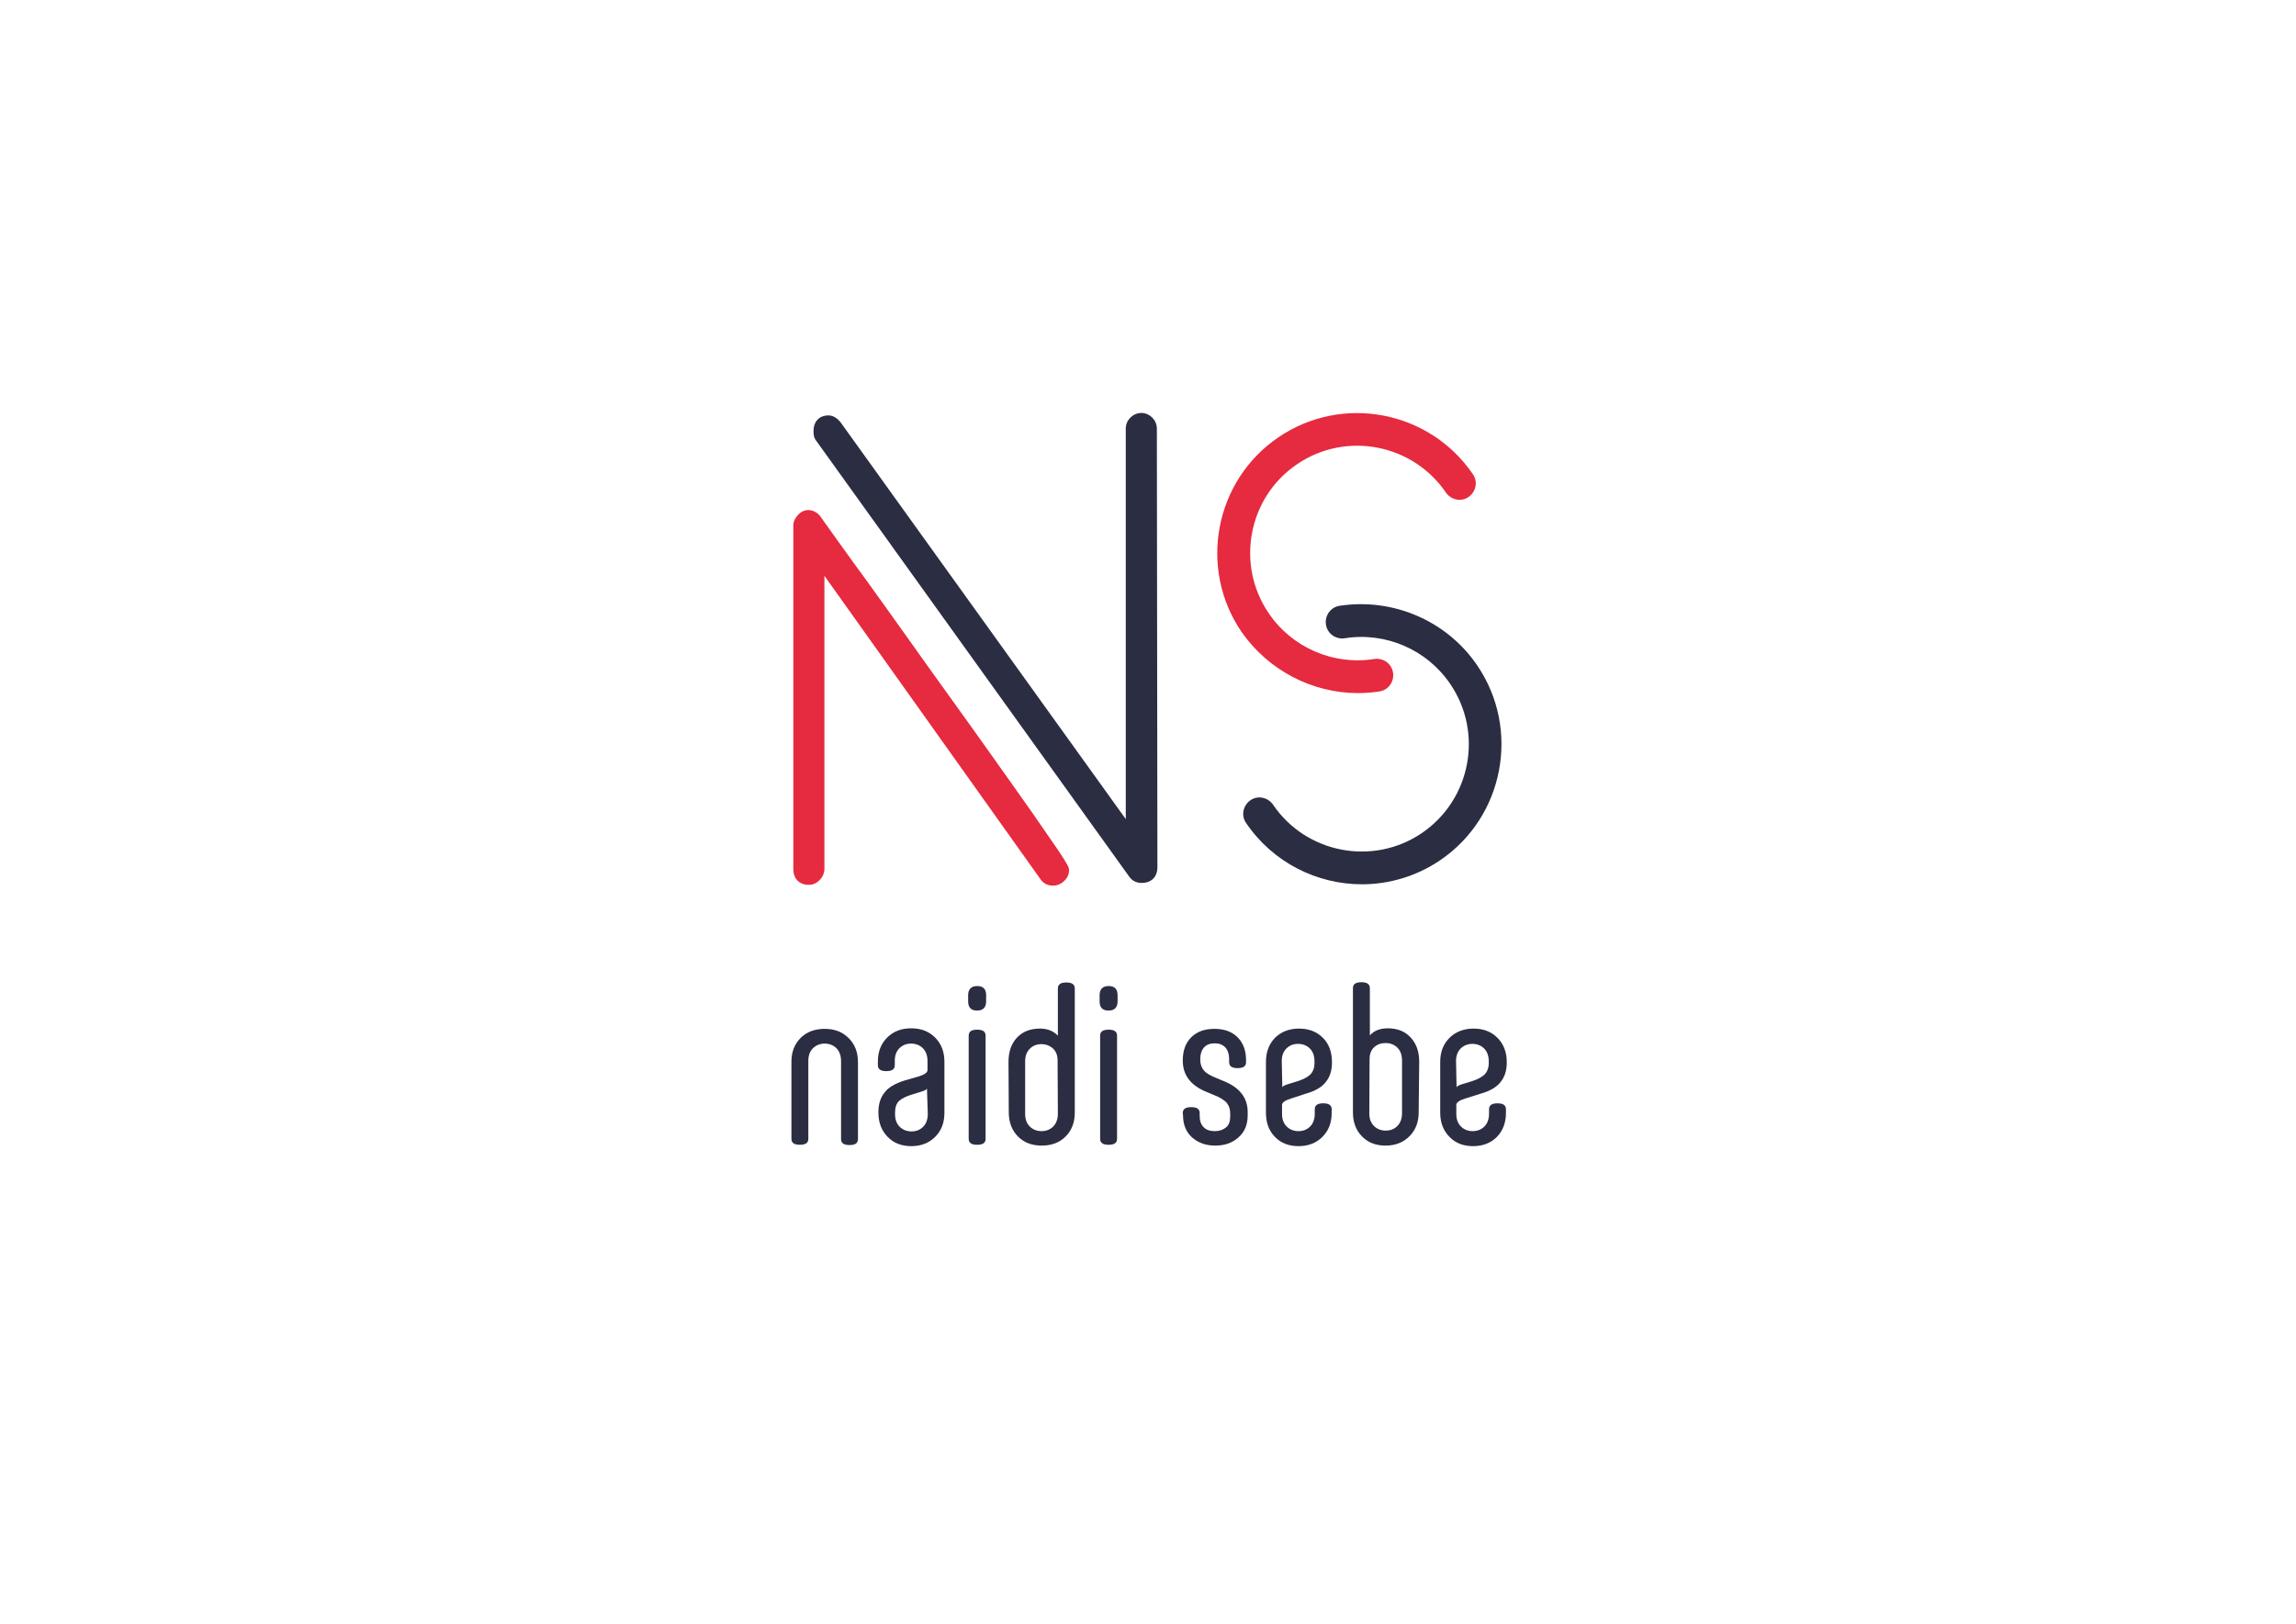 <?xml version="1.0" encoding="utf-8"?>
<!-- Generator: Adobe Illustrator 18.1.0, SVG Export Plug-In . SVG Version: 6.00 Build 0)  -->
<svg version="1.1" id="Слой_1" xmlns="http://www.w3.org/2000/svg" xmlns:xlink="http://www.w3.org/1999/xlink" x="0px" y="0px"
	 viewBox="0 0 841.9 595.3" enable-background="new 0 0 841.9 595.3" xml:space="preserve">
<g>
	<g>
		<path fill="#E62A3F" d="M378.4,297.8c-4-5.6-8.5-12.1-13.6-19.2c-5.2-7.3-10.5-14.8-15.8-22.1c-5.5-7.6-10.9-15.2-16.1-22.5
			c-5.3-7.5-10.3-14.4-14.6-20.4c-4.5-6.1-8.2-11.3-11.3-15.6c-3.1-4.3-5.1-7.1-6-8.4l-0.1-0.2c-1.6-2-3.4-2.4-4.5-2.4
			c-1.4,0-2.7,0.6-3.8,1.8c-1.1,1.2-1.7,2.5-1.7,3.8v126c0,3.6,2.2,5.8,5.7,5.8c1,0,2.6-0.3,4-1.8c1.1-1.2,1.7-2.6,1.7-4V211.1
			l79.2,111.2c1,1.5,2.6,2.4,4.6,2.4c1.4,0,2.8-0.5,4-1.6c1.2-1.1,1.9-2.5,1.9-4.1c0-0.9-0.2-1.6-4-7.3
			C385.5,308.1,382.3,303.4,378.4,297.8z"/>
	</g>
	<g>
		<path fill="#2B2D42" d="M422.5,153.1c-1.1-1.1-2.5-1.7-4-1.7s-2.9,0.6-4,1.7c-1.1,1.1-1.7,2.5-1.7,4v143.2L308.2,154.8l-0.1-0.1
			c-1.3-1.6-2.8-2.4-4.3-2.4c-3.4,0-5.5,2.2-5.5,5.8c0,1.1,0.1,2.4,1,3.5L414,321.3c1,1.5,2.6,2.4,4.6,2.4c3.6,0,5.8-2.2,5.8-5.8
			l-0.2-160.7C424.2,155.6,423.6,154.2,422.5,153.1z"/>
	</g>
	<g>
		<path fill="#E62A3F" d="M497.9,254.1c2.6,0,5.3-0.2,7.9-0.6c3.3-0.5,5.5-3.6,5-6.9c-0.5-3.3-3.6-5.5-6.9-5
			c-15,2.4-30.2-4.2-38.7-16.8c-12.2-17.9-7.5-42.5,10.4-54.6c17.9-12.2,42.4-7.5,54.6,10.4c1.9,2.7,5.6,3.5,8.3,1.6
			c2.7-1.9,3.5-5.6,1.6-8.3c-15.9-23.4-47.9-29.5-71.3-13.6c-23.4,15.9-29.5,47.9-13.6,71.3C465,245.7,481.1,254.1,497.9,254.1z"/>
	</g>
	<g>
		<path fill="#2B2D42" d="M541.7,244c-11.1-16.4-30.9-24.9-50.5-21.9c-3.3,0.5-5.5,3.6-5,6.9c0.5,3.3,3.6,5.5,6.9,5
			c15-2.4,30.2,4.2,38.7,16.8c12.2,17.9,7.5,42.4-10.4,54.6c-17.9,12.2-42.5,7.5-54.6-10.4c-1.9-2.7-5.6-3.5-8.3-1.6
			c-2.7,1.9-3.5,5.6-1.6,8.3c9.9,14.6,26.1,22.5,42.5,22.5c9.9,0,20-2.9,28.8-8.9C551.5,299.4,557.6,267.4,541.7,244z"/>
	</g>
	<g>
		<path fill="#2B2D42" d="M302.4,377.2c3.6,0,6.5,1.1,8.8,3.4s3.4,5.2,3.4,8.8v28.2c0,1.5-1,2.2-3.1,2.2s-3.1-0.7-3.1-2.2V389
			c0-2-0.6-3.6-1.7-4.7c-1.1-1.1-2.6-1.7-4.3-1.7s-3.2,0.6-4.3,1.7c-1.1,1.1-1.7,2.6-1.7,4.6v28.6c0,1.5-1,2.2-3.1,2.2
			c-2.1,0-3.1-0.7-3.1-2.2v-28.2c0-3.6,1.1-6.5,3.4-8.8c2.2-2.2,5.2-3.3,8.8-3.3L302.4,377.2z"/>
		<path fill="#2B2D42" d="M336.7,394.7c2.3-0.7,3.4-1.5,3.4-2.4v-3.3c0-2-0.6-3.6-1.7-4.7c-1.1-1.1-2.6-1.7-4.3-1.7
			c-1.8,0-3.2,0.6-4.3,1.7c-1.1,1.1-1.7,2.6-1.7,4.6v1.6c0,1.5-1,2.2-3.1,2.2s-3.1-0.7-3.1-2.2v-1.3c0-3.6,1.1-6.5,3.4-8.8
			s5.2-3.4,8.8-3.4s6.5,1.1,8.8,3.4c2.2,2.2,3.4,5.2,3.4,8.8V408c0,3.6-1.1,6.5-3.4,8.8c-2.2,2.2-5.1,3.4-8.7,3.4
			c-3.6,0-6.5-1.1-8.7-3.4c-2.2-2.2-3.4-5.2-3.4-8.8v-0.3c0-2.8,0.7-5.2,2.2-7.1c1.4-1.9,3.9-3.4,7.5-4.5L336.7,394.7z M339.9,399.1
			c-0.2,0.4-0.8,0.7-1.7,1l-4.2,1.3c-1.8,0.6-3.3,1.3-4.3,2.2s-1.5,2.4-1.5,4.3v0.6c0,2,0.6,3.5,1.7,4.6c1.1,1.1,2.6,1.7,4.3,1.7
			c1.8,0,3.2-0.6,4.3-1.7c1.1-1.1,1.7-2.7,1.7-4.7L339.9,399.1z"/>
		<path fill="#2B2D42" d="M361.6,367.1c0,2.2-1.1,3.4-3.3,3.4c-2.2,0-3.3-1.1-3.3-3.4v-2.2c0-2.2,1.1-3.4,3.3-3.4
			c2.2,0,3.3,1.1,3.3,3.4V367.1z M355.2,379.7c0-1.5,1-2.2,3.1-2.2c2.1,0,3.1,0.7,3.1,2.2v37.8c0,1.5-1,2.2-3.1,2.2
			c-2.1,0-3.1-0.7-3.1-2.2V379.7z"/>
		<path fill="#2B2D42" d="M369.8,389.3c0-3.7,1-6.6,3.1-8.9c2.1-2.2,4.9-3.3,8.4-3.3c2.8,0,5,0.9,6.6,2.6v-17.3c0-1.5,1-2.2,3.1-2.2
			s3.1,0.7,3.1,2.2v45.5c0,3.6-1.1,6.5-3.4,8.8c-2.2,2.2-5.1,3.3-8.7,3.3s-6.5-1.1-8.7-3.3c-2.2-2.2-3.4-5.2-3.4-8.8L369.8,389.3z
			 M387.8,388.7c0-1.8-0.6-3.3-1.7-4.3c-1.1-1-2.6-1.6-4.2-1.6c-1.8,0-3.2,0.6-4.3,1.7c-1.1,1.1-1.7,2.6-1.7,4.6v19.3
			c0,2,0.6,3.5,1.7,4.6s2.6,1.7,4.3,1.7s3.2-0.6,4.3-1.7c1.1-1.1,1.7-2.7,1.7-4.7L387.8,388.7z"/>
		<path fill="#2B2D42" d="M409.8,367.1c0,2.2-1.1,3.4-3.3,3.4c-2.2,0-3.3-1.1-3.3-3.4v-2.2c0-2.2,1.1-3.4,3.3-3.4
			c2.2,0,3.3,1.1,3.3,3.4V367.1z M403.4,379.7c0-1.5,1-2.2,3.1-2.2c2.1,0,3.1,0.7,3.1,2.2v37.8c0,1.5-1,2.2-3.1,2.2
			c-2.1,0-3.1-0.7-3.1-2.2V379.7z"/>
		<path fill="#2B2D42" d="M433.7,408.1c0-1.5,1-2.2,3.1-2.2s3.1,0.7,3.1,2.2v1.1c0,1.8,0.5,3.1,1.5,4.1s2.4,1.4,4.1,1.4
			s3-0.5,4.1-1.4s1.5-2.3,1.5-4.1v-0.8c0-1.7-0.4-3-1.3-4.1c-0.9-1-2.5-2-4.8-2.9l-2.4-1c-6-2.4-8.9-6.2-8.9-11.6
			c0-3.6,1-6.4,3.1-8.5c2.1-2.1,4.9-3.1,8.5-3.1s6.4,1,8.5,3.1c2.1,2.1,3.1,4.9,3.1,8.4v0.7c0,1.5-1,2.2-3.1,2.2s-3.1-0.7-3.1-2.2
			v-1.1c0-1.8-0.5-3.3-1.4-4.3c-1-1-2.2-1.5-3.9-1.5s-3,0.5-3.9,1.5s-1.4,2.5-1.4,4.3c0,1.7,0.4,3,1.3,4.1s2.5,2,4.8,2.9l2.4,1
			c6,2.4,8.9,6.2,8.9,11.4v1.2c0,3.4-1.1,6.1-3.4,8.1c-2.2,2-5,3-8.5,3c-3.4,0-6.2-1-8.5-3c-2.2-2-3.3-4.7-3.3-8.1L433.7,408.1z"/>
		<path fill="#2B2D42" d="M473.5,402.7c-2.3,0.7-3.4,1.5-3.4,2.4v3.3c0,2,0.6,3.5,1.7,4.6s2.6,1.7,4.3,1.7c1.8,0,3.2-0.6,4.3-1.7
			s1.7-2.7,1.7-4.7v-1.6c0-1.5,1-2.2,3.1-2.2s3.1,0.7,3.1,2.2v1.3c0,3.6-1.1,6.5-3.4,8.8c-2.2,2.2-5.1,3.4-8.7,3.4s-6.5-1.1-8.7-3.4
			c-2.2-2.2-3.3-5.2-3.3-8.8v-18.7c0-3.6,1.1-6.5,3.3-8.8c2.2-2.2,5.2-3.4,8.8-3.4s6.5,1.1,8.8,3.4c2.2,2.2,3.3,5.2,3.3,8.8v0.3
			c0,2.8-0.7,5.1-2.2,7c-1.4,1.9-3.9,3.4-7.5,4.4L473.5,402.7z M470.2,398.6c0.2-0.4,0.8-0.7,1.7-1l4.2-1.3c1.8-0.6,3.3-1.4,4.3-2.3
			c1-1,1.6-2.4,1.6-4.3v-0.6c0-2-0.6-3.6-1.7-4.7c-1.1-1.1-2.6-1.7-4.3-1.7c-1.8,0-3.2,0.6-4.3,1.7c-1.1,1.1-1.7,2.6-1.7,4.6
			L470.2,398.6z"/>
		<path fill="#2B2D42" d="M520.2,407.8c0,3.6-1.1,6.5-3.4,8.8c-2.2,2.2-5.1,3.4-8.7,3.4s-6.5-1.1-8.7-3.4c-2.2-2.2-3.3-5.2-3.3-8.8
			v-45.5c0-1.5,1-2.2,3.1-2.2s3.1,0.7,3.1,2.2v17.3c1.6-1.8,3.8-2.6,6.6-2.6c3.5,0,6.3,1.1,8.4,3.4s3.1,5.2,3.1,8.9L520.2,407.8z
			 M502.1,408.2c0,2,0.6,3.5,1.7,4.6c1.1,1.1,2.6,1.7,4.3,1.7c1.8,0,3.2-0.6,4.3-1.7c1.1-1.1,1.7-2.7,1.7-4.7v-19.3
			c0-2-0.6-3.6-1.7-4.7s-2.6-1.7-4.3-1.7c-1.7,0-3.1,0.5-4.2,1.5c-1.1,1-1.7,2.5-1.7,4.3L502.1,408.2z"/>
		<path fill="#2B2D42" d="M537.4,402.7c-2.3,0.7-3.4,1.5-3.4,2.4v3.3c0,2,0.6,3.5,1.7,4.6c1.1,1.1,2.6,1.7,4.3,1.7s3.2-0.6,4.3-1.7
			c1.1-1.1,1.7-2.7,1.7-4.7v-1.6c0-1.5,1-2.2,3.1-2.2s3.1,0.7,3.1,2.2v1.3c0,3.6-1.1,6.5-3.3,8.8c-2.2,2.2-5.1,3.4-8.7,3.4
			s-6.5-1.1-8.7-3.4c-2.2-2.2-3.4-5.2-3.4-8.8v-18.7c0-3.6,1.1-6.5,3.4-8.8c2.2-2.2,5.2-3.4,8.8-3.4c3.6,0,6.5,1.1,8.8,3.4
			c2.2,2.2,3.4,5.2,3.4,8.8v0.3c0,2.8-0.7,5.1-2.2,7c-1.4,1.9-3.9,3.4-7.5,4.4L537.4,402.7z M534.1,398.6c0.2-0.4,0.8-0.7,1.7-1
			l4.2-1.3c1.8-0.6,3.3-1.4,4.3-2.3c1-1,1.6-2.4,1.6-4.3v-0.6c0-2-0.6-3.6-1.7-4.7c-1.1-1.1-2.6-1.7-4.3-1.7s-3.2,0.6-4.3,1.7
			c-1.1,1.1-1.7,2.6-1.7,4.6L534.1,398.6z"/>
	</g>
</g>
</svg>
